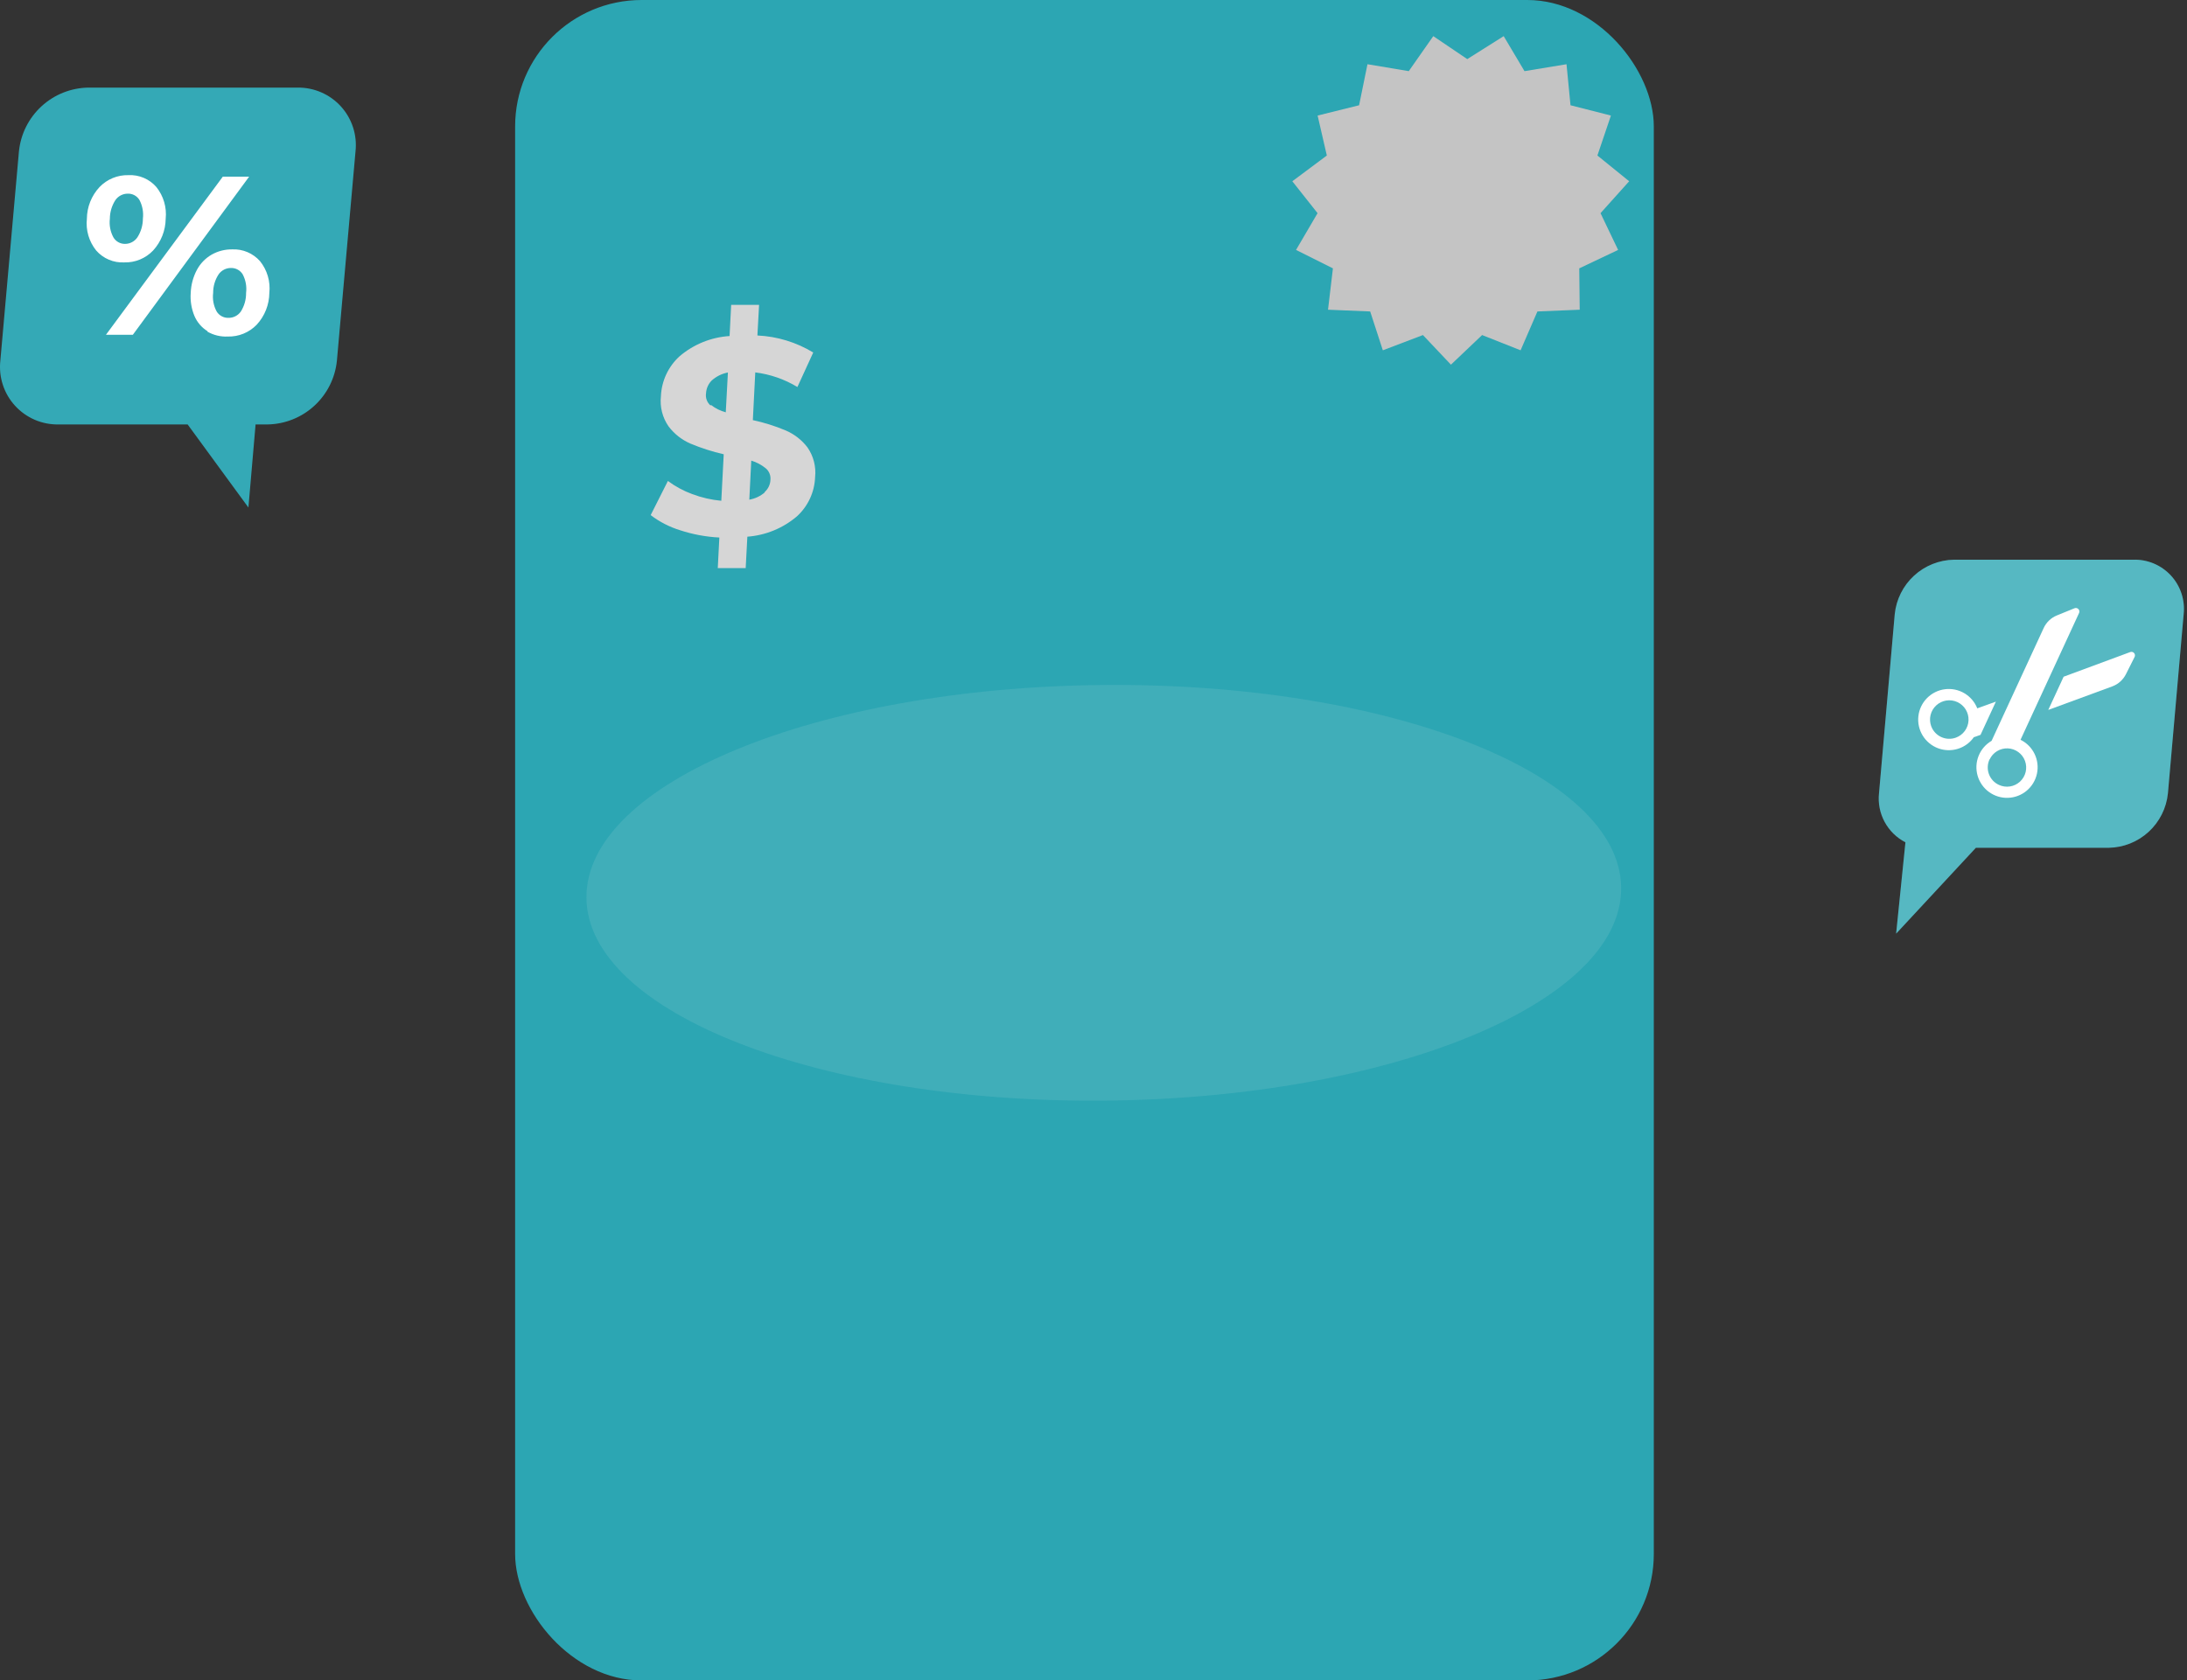 <svg width="242" height="186" viewBox="0 0 242 186" fill="none" xmlns="http://www.w3.org/2000/svg">
<rect x="0" y="0" width="242" height="186" fill="#333333" stroke="none"/>
<path d="M241.63 67.984L239.89 87.805C239.726 89.439 238.968 90.957 237.759 92.069C236.549 93.182 234.974 93.811 233.331 93.838H218.638L209.814 103.342L210.844 93.231C209.866 92.728 209.063 91.94 208.541 90.971C208.019 90.003 207.802 88.899 207.92 87.805L209.66 67.984C209.826 66.35 210.585 64.834 211.794 63.722C213.002 62.61 214.577 61.98 216.219 61.951H236.039C236.819 61.925 237.594 62.068 238.314 62.368C239.034 62.669 239.68 63.12 240.211 63.692C240.741 64.264 241.142 64.944 241.387 65.684C241.631 66.425 241.714 67.209 241.63 67.984Z" fill="#2CA6B3"/>
<path opacity="0.2" d="M241.63 67.984L239.89 87.805C239.726 89.439 238.968 90.957 237.759 92.069C236.549 93.182 234.974 93.811 233.331 93.838H218.638L209.814 103.342L210.844 93.231C209.866 92.728 209.063 91.94 208.541 90.971C208.019 90.003 207.802 88.899 207.92 87.805L209.66 67.984C209.826 66.35 210.585 64.834 211.794 63.722C213.002 62.61 214.577 61.98 216.219 61.951H236.039C236.819 61.925 237.594 62.068 238.314 62.368C239.034 62.669 239.68 63.12 240.211 63.692C240.741 64.264 241.142 64.944 241.387 65.684C241.631 66.425 241.714 67.209 241.63 67.984Z" fill="white"/>
<path d="M220.378 81.998C219.726 82.378 219.22 82.965 218.94 83.665C218.659 84.366 218.621 85.141 218.831 85.865C219.041 86.59 219.486 87.225 220.098 87.667C220.709 88.11 221.45 88.336 222.204 88.309C222.959 88.282 223.682 88.005 224.261 87.52C224.839 87.035 225.239 86.371 225.397 85.633C225.555 84.895 225.462 84.126 225.133 83.447C224.804 82.767 224.257 82.218 223.58 81.884L230.057 67.85C230.09 67.779 230.1 67.7 230.087 67.622C230.074 67.544 230.038 67.473 229.983 67.416C229.929 67.359 229.859 67.32 229.782 67.304C229.705 67.288 229.625 67.295 229.552 67.325L227.606 68.118C226.952 68.381 226.425 68.887 226.134 69.529L220.378 81.998ZM220.162 84.057C220.339 83.677 220.625 83.358 220.984 83.141C221.342 82.923 221.757 82.817 222.176 82.835C222.595 82.853 222.999 82.995 223.337 83.243C223.675 83.49 223.933 83.833 224.076 84.227C224.22 84.621 224.244 85.048 224.145 85.456C224.046 85.863 223.828 86.232 223.519 86.516C223.211 86.799 222.825 86.985 222.41 87.05C221.996 87.114 221.572 87.055 221.192 86.878C220.935 86.761 220.704 86.594 220.512 86.386C220.321 86.178 220.173 85.934 220.077 85.669C219.981 85.403 219.939 85.121 219.954 84.839C219.968 84.557 220.039 84.28 220.162 84.026V84.057Z" fill="white"/>
<path d="M235.69 72.185L228.348 74.903L226.649 78.579L233.733 75.974C234.392 75.73 234.934 75.244 235.247 74.615L236.194 72.731C236.234 72.659 236.25 72.576 236.24 72.494C236.23 72.413 236.195 72.336 236.139 72.276C236.083 72.215 236.01 72.174 235.929 72.158C235.848 72.141 235.765 72.151 235.69 72.185Z" fill="white"/>
<path d="M218.463 81.585L219.153 81.338L220.852 77.662L218.793 78.404C218.515 77.702 218.011 77.113 217.361 76.73C216.71 76.347 215.951 76.192 215.202 76.29C214.454 76.388 213.76 76.734 213.23 77.271C212.7 77.808 212.365 78.507 212.278 79.257C212.19 80.007 212.356 80.764 212.748 81.409C213.14 82.054 213.736 82.549 214.442 82.817C215.148 83.084 215.923 83.108 216.644 82.885C217.365 82.662 217.991 82.205 218.422 81.585H218.463ZM213.696 80.381C213.55 79.985 213.525 79.555 213.624 79.144C213.723 78.734 213.941 78.363 214.252 78.077C214.562 77.791 214.95 77.604 215.367 77.538C215.784 77.473 216.211 77.533 216.593 77.711C216.976 77.889 217.297 78.176 217.517 78.536C217.736 78.897 217.843 79.314 217.825 79.736C217.807 80.157 217.665 80.564 217.415 80.904C217.166 81.244 216.821 81.503 216.425 81.647C215.895 81.84 215.31 81.815 214.799 81.578C214.287 81.34 213.891 80.91 213.696 80.381Z" fill="white"/>
<path d="M39.339 16.75L37.279 39.927C37.086 41.838 36.198 43.611 34.784 44.911C33.37 46.211 31.529 46.947 29.609 46.98H28.28L27.488 56.175L20.764 46.98H6.473C5.57 46.996 4.674 46.819 3.844 46.462C3.015 46.104 2.271 45.574 1.663 44.907C1.054 44.24 0.594 43.451 0.314 42.592C0.034 41.733 -0.06 40.825 0.038 39.927L2.097 16.75C2.291 14.839 3.179 13.066 4.592 11.766C6.006 10.466 7.847 9.73 9.768 9.697H32.934C33.835 9.686 34.727 9.866 35.553 10.226C36.379 10.585 37.119 11.116 37.724 11.782C38.329 12.449 38.786 13.237 39.065 14.093C39.343 14.949 39.436 15.855 39.339 16.75Z" fill="#2CA6B3"/>
<g opacity="0.2">
<path opacity="0.2" d="M39.339 16.75L37.279 39.927C37.086 41.838 36.198 43.611 34.784 44.911C33.37 46.211 31.529 46.947 29.609 46.98H28.28L27.488 56.175L20.764 46.98H6.473C5.57 46.996 4.674 46.819 3.844 46.462C3.015 46.104 2.271 45.574 1.663 44.907C1.054 44.24 0.594 43.451 0.314 42.592C0.034 41.733 -0.06 40.825 0.038 39.927L2.097 16.75C2.291 14.839 3.179 13.066 4.592 11.766C6.006 10.466 7.847 9.73 9.768 9.697H32.934C33.835 9.686 34.727 9.866 35.553 10.226C36.379 10.585 37.119 11.116 37.724 11.782C38.329 12.449 38.786 13.237 39.065 14.093C39.343 14.949 39.436 15.855 39.339 16.75Z" fill="white"/>
</g>
<path d="M10.643 27.726C9.848 26.738 9.478 25.476 9.613 24.215C9.624 22.911 10.124 21.658 11.014 20.704C11.426 20.274 11.924 19.934 12.476 19.707C13.027 19.48 13.62 19.371 14.216 19.386C14.797 19.357 15.377 19.46 15.912 19.689C16.448 19.917 16.924 20.264 17.305 20.704C18.095 21.694 18.465 22.955 18.334 24.215C18.317 25.517 17.823 26.766 16.944 27.726C16.534 28.157 16.038 28.498 15.489 28.725C14.939 28.952 14.347 29.061 13.752 29.044C13.168 29.075 12.585 28.971 12.046 28.743C11.507 28.515 11.027 28.167 10.643 27.726ZM15.214 26.254C15.605 25.638 15.812 24.924 15.812 24.195C15.896 23.485 15.763 22.767 15.431 22.135C15.297 21.913 15.106 21.732 14.877 21.608C14.649 21.485 14.392 21.425 14.133 21.435C13.864 21.435 13.598 21.5 13.359 21.626C13.121 21.752 12.916 21.933 12.764 22.156C12.369 22.77 12.158 23.485 12.156 24.215C12.073 24.925 12.209 25.644 12.548 26.274C12.68 26.497 12.868 26.681 13.094 26.808C13.32 26.934 13.576 26.999 13.835 26.995C14.108 26.995 14.377 26.927 14.618 26.798C14.858 26.668 15.063 26.482 15.214 26.254ZM24.656 19.551H27.57L14.7 37.055H11.724L24.656 19.551ZM22.968 36.663C22.322 36.263 21.815 35.673 21.516 34.975C21.181 34.168 21.04 33.293 21.104 32.421C21.136 31.533 21.368 30.664 21.784 29.878C22.158 29.175 22.721 28.59 23.41 28.19C24.103 27.795 24.889 27.593 25.686 27.603C26.266 27.575 26.845 27.678 27.379 27.905C27.914 28.131 28.391 28.475 28.775 28.91C29.569 29.898 29.939 31.161 29.804 32.421C29.791 33.728 29.292 34.984 28.404 35.943C27.99 36.371 27.492 36.708 26.941 36.933C26.389 37.158 25.797 37.266 25.202 37.25C24.413 37.288 23.631 37.099 22.947 36.705L22.968 36.663ZM26.643 34.491C27.035 33.876 27.239 33.161 27.23 32.432C27.32 31.724 27.19 31.005 26.86 30.372C26.724 30.148 26.532 29.965 26.302 29.84C26.072 29.715 25.813 29.654 25.552 29.662C25.286 29.661 25.023 29.724 24.787 29.846C24.55 29.968 24.346 30.145 24.193 30.362C23.791 30.973 23.579 31.69 23.585 32.421C23.498 33.132 23.634 33.852 23.977 34.481C24.111 34.7 24.301 34.879 24.527 35.002C24.753 35.125 25.007 35.187 25.264 35.181C25.533 35.188 25.799 35.129 26.04 35.008C26.28 34.888 26.488 34.71 26.643 34.491Z" fill="white"/>
<rect x="57" width="126" height="186" rx="14" fill="#2CA6B3"/>
<path d="M88.175 57.159C86.633 58.468 84.715 59.254 82.698 59.404L82.513 62.884H79.424L79.599 59.496C78.124 59.423 76.667 59.153 75.264 58.693C74.085 58.332 72.98 57.764 72 57.015L73.905 53.236C74.727 53.845 75.632 54.334 76.592 54.688C77.628 55.078 78.712 55.328 79.815 55.429L80.083 50.281C78.83 49.994 77.603 49.602 76.417 49.107C75.451 48.692 74.61 48.032 73.977 47.192C73.304 46.221 73.004 45.041 73.133 43.866C73.166 43.029 73.365 42.206 73.718 41.446C74.072 40.686 74.573 40.004 75.192 39.439C76.747 38.111 78.691 37.324 80.731 37.194L80.906 33.745H83.995L83.81 37.133C85.994 37.234 88.118 37.882 89.988 39.017L88.237 42.837C86.814 41.975 85.224 41.425 83.573 41.22L83.305 46.502C84.543 46.767 85.752 47.146 86.919 47.635C87.879 48.041 88.717 48.691 89.349 49.519C90.019 50.483 90.319 51.657 90.194 52.824C90.162 53.645 89.967 54.45 89.621 55.195C89.274 55.939 88.783 56.607 88.175 57.159ZM78.651 44.803C79.14 45.193 79.705 45.477 80.309 45.637L80.546 41.23C79.879 41.356 79.259 41.662 78.754 42.116C78.379 42.493 78.155 42.995 78.126 43.527C78.086 43.782 78.113 44.044 78.205 44.286C78.297 44.529 78.451 44.742 78.651 44.906V44.803ZM84.623 54.451C84.812 54.281 84.965 54.075 85.073 53.846C85.181 53.616 85.242 53.366 85.251 53.112C85.275 52.876 85.241 52.638 85.153 52.418C85.066 52.197 84.926 52.001 84.747 51.846C84.27 51.454 83.721 51.16 83.13 50.981L82.914 55.306C83.546 55.198 84.137 54.92 84.623 54.502V54.451Z" fill="#D6D6D6"/>
<path opacity="0.1" d="M122.37 121.824C153.987 121.507 179.514 110.953 179.387 98.249C179.26 85.546 153.527 75.503 121.91 75.82C90.293 76.136 64.765 86.691 64.892 99.394C65.019 112.098 90.753 122.14 122.37 121.824Z" fill="#F0F0F0"/>
<path d="M162.357 6.542L166.389 4L168.691 7.875L173.341 7.109L173.782 11.651L178.255 12.79L176.759 17.213L180.274 20.063L177.104 23.595L179.051 27.664L174.751 29.704L174.802 34.281L170.121 34.474L168.26 38.773L164 37.086L160.552 40.364L157.453 37.086L153.016 38.773L151.616 34.474L146.95 34.281L147.493 29.704L143.411 27.664L145.794 23.595L143 20.063L146.819 17.213L145.799 12.79L150.389 11.651L151.317 7.109L155.886 7.875L158.599 4L162.357 6.542Z" fill="#C4C4C4"/>
</svg>
